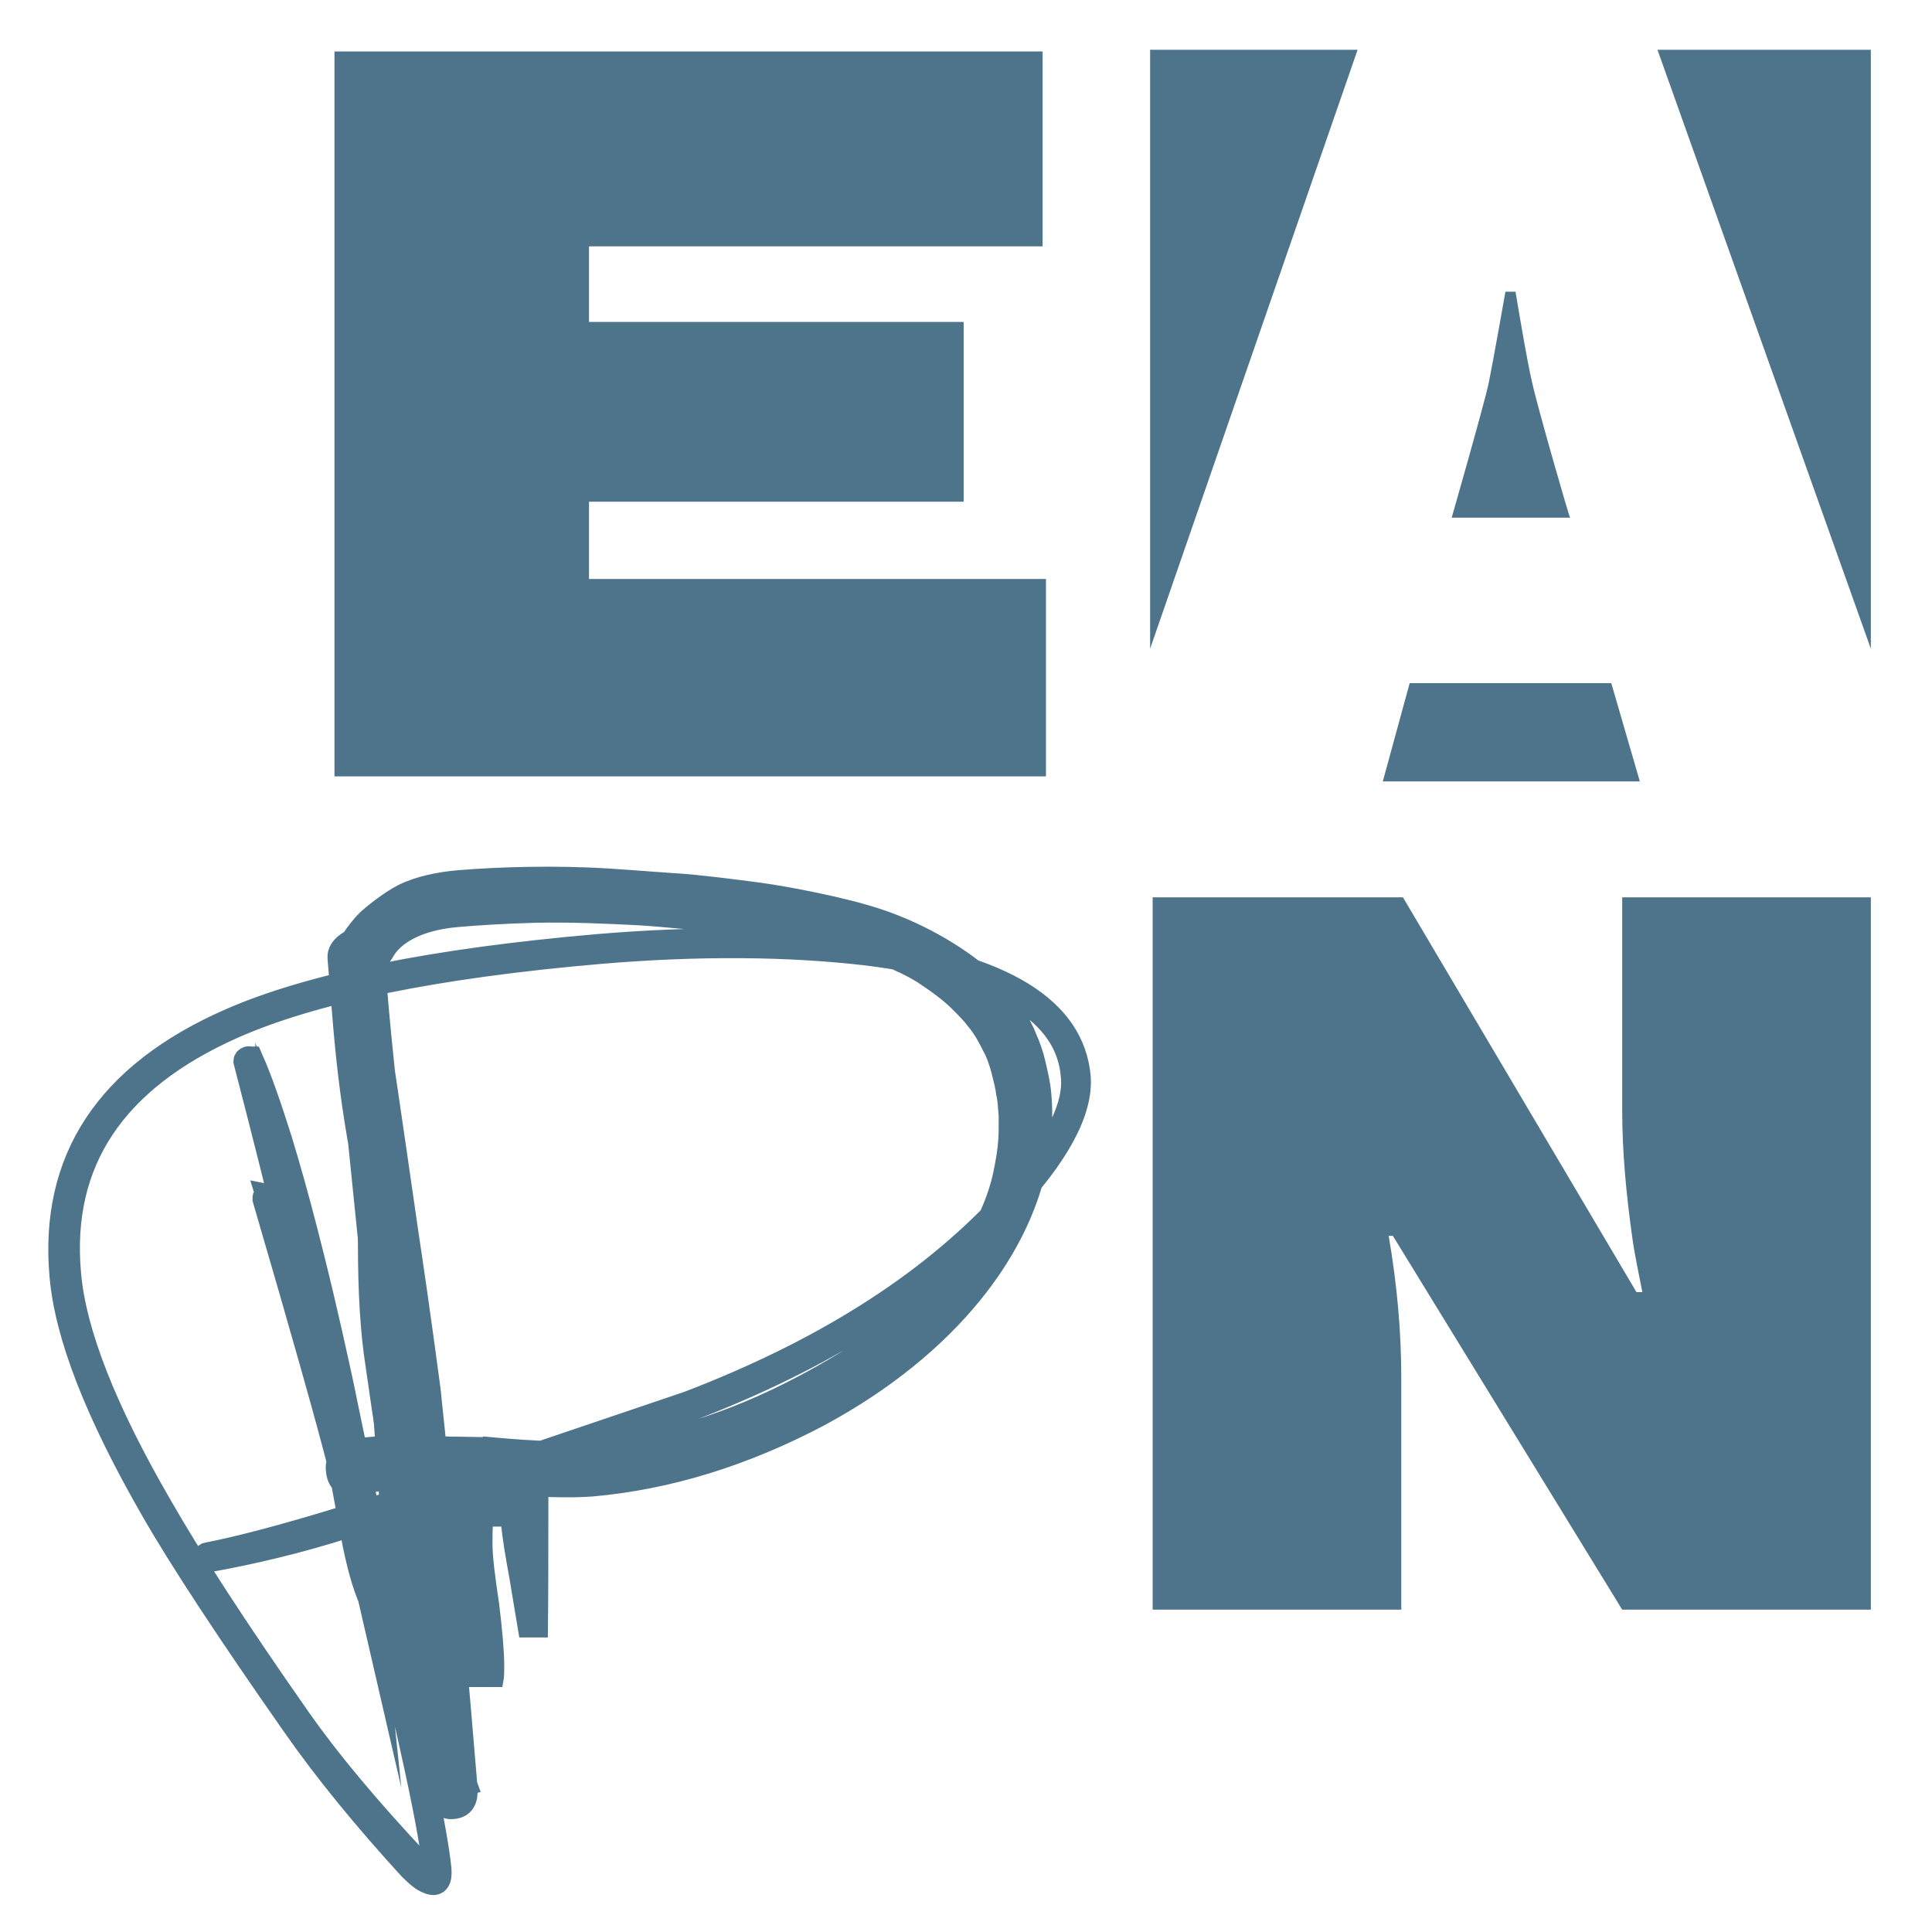 <svg width="230" height="230" xmlns="http://www.w3.org/2000/svg">
 <style type="text/css">
  .st0{fill:#4e748b;}
	.st1{fill:#4e748b;}
  .st2{fill:#4e748b;stroke:#4e748b;stroke-width:1.417;stroke-miterlimit:22.926;}
	.st3{fill:#4e748b;stroke:#4e748b;stroke-width:3.061;stroke-miterlimit:22.926;}</style>
 <g>
   <polygon points="39.819,6.126 124.119,6.126 124.119,29.326 70.119,29.326 70.119,38.326 114.719,38.326 114.719,59.726 70.119,59.726 70.119,68.926 124.519,68.926 124.519,92.426 39.819,92.426 " class="st1"/>
   <path d="m137.219,106.826l29.8,0l27.8,47l0.7,0c-0.4,-2.1 -0.9,-4.3 -1.2,-6.5c-0.7,-5 -1.2,-10.1 -1.2,-15.1l0,-25.4l29.6,0l0,84.8l-29.6,0l-27.3,-44.5l-0.5,0c1,5.8 1.5,11.4 1.5,17l0,27.5l-29.6,0l0,-84.8z" class="st1"/>
   <polygon points="222.719,5.926 197.319,5.926 222.719,77.227 " class="st0"/>
   <path d="m182.419,45.626c-0.6,-2.4 -2,-10.9 -2,-10.9l-1.2,0c0,0 -1.5,8.5 -2,10.9c-0.5,2.4 -4.4,16 -4.4,16l14.1,0c-0.1,0 -4,-13.6 -4.5,-16z" class="st0"/>
   <polygon points="136.919,5.926 136.919,77.227 161.619,5.926 " class="st0"/>
   <polygon points="191.819,81.326 167.819,81.326 164.619,93.026 195.219,93.026 " class="st0"/>
   <path d="m50.419,199.726c-2.1,-11.2 -4.3,-23.7 -6.2,-37.2c-0.6,-3.8 -0.9,-8.6 -0.9,-14.4c0,-1.4 0.1,-3 0.1,-5.1c0.3,-6.3 0.2,-6.3 2.5,-10.7c0,0 0.9,25.4 5.7,37.7c3.8,9.8 13.1,1.3 13,4.4c-0.1,4.4 0,11 -0.1,19.8l-2.1,0l-1.1,-6.6c-0.4,-2.2 -0.8,-4.4 -1,-6.6l-2.3,0c-0.1,0.9 -0.1,1.8 -0.1,2.7c0,1.6 0.3,4 0.8,7.3c0.4,3.3 0.6,5.7 0.6,7.3c0,0.6 0,1.3 -0.1,1.8l-6.5,0c-0.8,-0.1 -1.5,-0.3 -2.3,-0.4z" class="st2"/>
   <path d="m58.419,172.626c5.4,0.5 9.4,0.6 12,0.4c8.4,-0.7 16.8,-3.3 25.3,-7.8c12.9,-6.8 22.3,-15.5 24.2,-26.2c0.3,-1.5 0.5,-3.1 0.5,-4.6c0,0 0,-0.8 0,-1.7c-0.1,-0.9 -0.1,-1.8 -0.3,-2.6c-0.1,-0.8 -0.3,-1.6 -0.6,-2.8c-0.3,-1.1 -0.7,-2.2 -1,-2.7c-0.5,-1 -1.1,-2.2 -2,-3.3c-0.6,-0.8 -1.3,-1.5 -2.1,-2.3c-1.3,-1.3 -2.9,-2.4 -4.4,-3.4c-2.8,-1.7 -5.4,-2.6 -9,-3.5c-3.1,-0.8 -9.7,-2 -13.2,-2.4s-8.5,-0.9 -11.7,-1.1c-3.8,-0.2 -8.3,-0.4 -12.5,-0.3c-3.6,0.1 -6.8,0.3 -9.1,0.5c-4.9,0.4 -7.9,2.2 -9.1,4.4c-0.5,0.8 -1,1.3 -1.5,1.6l0.6,6.9c0.6,3 1.8,11.5 3.8,25.3c0.5,3.3 1.4,9.4 2.6,18.4c0.4,4 1,9.3 1.6,15.9c0.7,7.5 1.7,18 2.8,31.5c0.1,1.4 -0.3,2.1 -1.4,2.2c-0.8,0.1 -1.4,-0.4 -1.8,-1.3c-2.1,-5.1 -3.6,-13.4 -4.6,-24.9c-0.3,-3 -0.8,-9.6 -1.5,-19.8c-0.7,-8.2 -1.2,-14.8 -1.7,-19.8l-3.1,-30.5c-0.1,-1.2 0.4,-1.8 1.5,-1.9s1.8,0.5 1.9,1.7c0.4,5 1.5,15.1 3.1,30.5c0.5,5.1 1.1,11.8 1.8,20.1c0.9,10.3 1.5,17 1.8,20c1,10.9 2.2,18.6 3.9,23.2l-3,0.9c-2.1,-23.8 -3.6,-39.5 -4.6,-47.3c-0.5,-3.2 -1.4,-9.3 -2.6,-18.2c-0.6,-3.5 -1.2,-6.9 -1.8,-10.4c-1,-5.3 -1.6,-10.3 -2,-14.9l-0.7,-8.4c-0.1,-1.2 1.5,-1.9 1.5,-1.9c0.5,-0.8 1.3,-1.8 1.8,-2.3s2.7,-2.3 4.3,-3.1c1.8,-0.9 4.2,-1.4 6.5,-1.6c4.9,-0.4 11.4,-0.6 17.8,-0.2c3.1,0.2 6.8,0.5 8.5,0.6s6.7,0.7 9.6,1.1s9.9,1.7 14,3.1c5.1,1.7 10.1,4.7 13.2,7.7c0.5,0.5 1,1.1 1.5,1.8c0.5,0.7 1.1,1.4 1.6,2.2c0.4,0.7 0.8,1.4 1.1,2.2c0.4,0.9 0.8,2 1,2.9c0.3,1.3 0.6,2.5 0.7,3.7c0.1,1 0.2,2.6 0,5.3c0,0.3 -0.1,1.4 -0.2,1.5c-1.7,11.2 -10.6,23 -26,31.3c-8.9,4.7 -17.9,7.5 -27,8.3c-2.6,0.2 -6.6,0.1 -11.9,-0.4s-9.3,-0.6 -11.9,-0.4c-1.2,0.1 -2.6,0.3 -4.2,0.7c-1.3,0.3 -2,-0.2 -2.1,-1.6c-0.1,-1.1 0.6,-1.8 2.2,-2.2c0.2,0 1.3,-0.1 3.5,-0.3l12.4,0.2l0,0zm-26.4,-30.1c0,-0.1 -0.2,-0.2 -0.3,-0.1c-0.1,0.1 -0.2,0.2 -0.1,0.4c4.5,15.4 7.5,26 9,31.9l1.5,8.1c0.6,3.2 1.3,5.8 2.2,7.8c0,0.2 0.1,0.2 0.2,0.2c0.2,0 0.4,-0.1 0.3,-0.4c-0.5,-6.3 -1.8,-13.5 -3.8,-21.8c-2.4,-9.6 -4.2,-16.7 -5.5,-21.4c-2.4,-9.7 -3.6,-14.7 -3.6,-14.8c2.6,6.8 5.4,17.4 8.5,31.7c1.1,5.1 2.9,14.7 5.5,28.9c0.6,3.3 1.7,8.2 3.2,14.9s2.4,11.5 2.7,14.3c0,0.5 0,0.8 -0.2,0.9c-0.8,-0.4 -1.5,-1 -2.1,-1.6c-5.8,-6.2 -10.5,-11.8 -14,-16.8c-7.5,-10.7 -13,-19.2 -16.6,-25.5c-6.6,-11.4 -10.2,-20.6 -10.8,-27.6c-1.2,-13.4 5.4,-23.2 19.6,-29.5c9.5,-4.2 24,-7.2 43.7,-8.9c11.8,-1 22.5,-0.9 31.9,0.2c15.7,2 23.9,6.9 24.5,14.7c0.4,3.9 -2.4,9.1 -8.4,15.4c-9.1,9.7 -21.5,17.5 -37.4,23.6l-25.1,8.5c-15.2,5.2 -25.9,8.3 -32.1,9.5c-0.2,0 -0.3,0.1 -0.2,0.3c0,0.3 0.1,0.3 0.3,0.2c5,-0.9 10.6,-2.2 16.5,-4.1l15.8,-5.4c13.8,-4.7 22.2,-7.5 25,-8.5c15.7,-6 28.2,-13.9 37.5,-23.7c6.1,-6.4 8.9,-11.7 8.6,-15.7c-0.7,-8 -8.9,-13.1 -24.7,-15.2c-9.7,-1.2 -20.5,-1.3 -32.4,-0.3c-19.7,1.7 -34.4,4.7 -43.9,8.9c-14.5,6.4 -21.1,16.5 -19.9,30.2c0.6,7.1 4.2,16.3 10.8,27.8c3.5,6.1 9.1,14.6 16.8,25.6c3.9,5.6 8.6,11.3 13.9,17.1c0.8,0.8 1.5,1.4 2.1,1.6c0.9,0.4 1.3,0 1.2,-1.4c-0.3,-2.9 -1.2,-7.7 -2.7,-14.3c-1.9,-8.4 -3.1,-13.4 -3.4,-15c-4.6,-25.4 -8.9,-44.6 -12.9,-57.6c-1.2,-3.8 -2.3,-7 -3.4,-9.5c-0.1,0 -0.2,-0.1 -0.3,0c-0.1,0 -0.2,0.1 -0.2,0.2c2.4,9.3 4.2,16.4 5.3,21.2l5.1,20.4c2.1,7.9 3.4,14.7 4,20.5c-1.5,-6.5 -2.5,-11 -3,-13.4c-2.3,-11.1 -5.4,-21.8 -8.7,-32.5z" class="st3"/>
 </g>
</svg>
